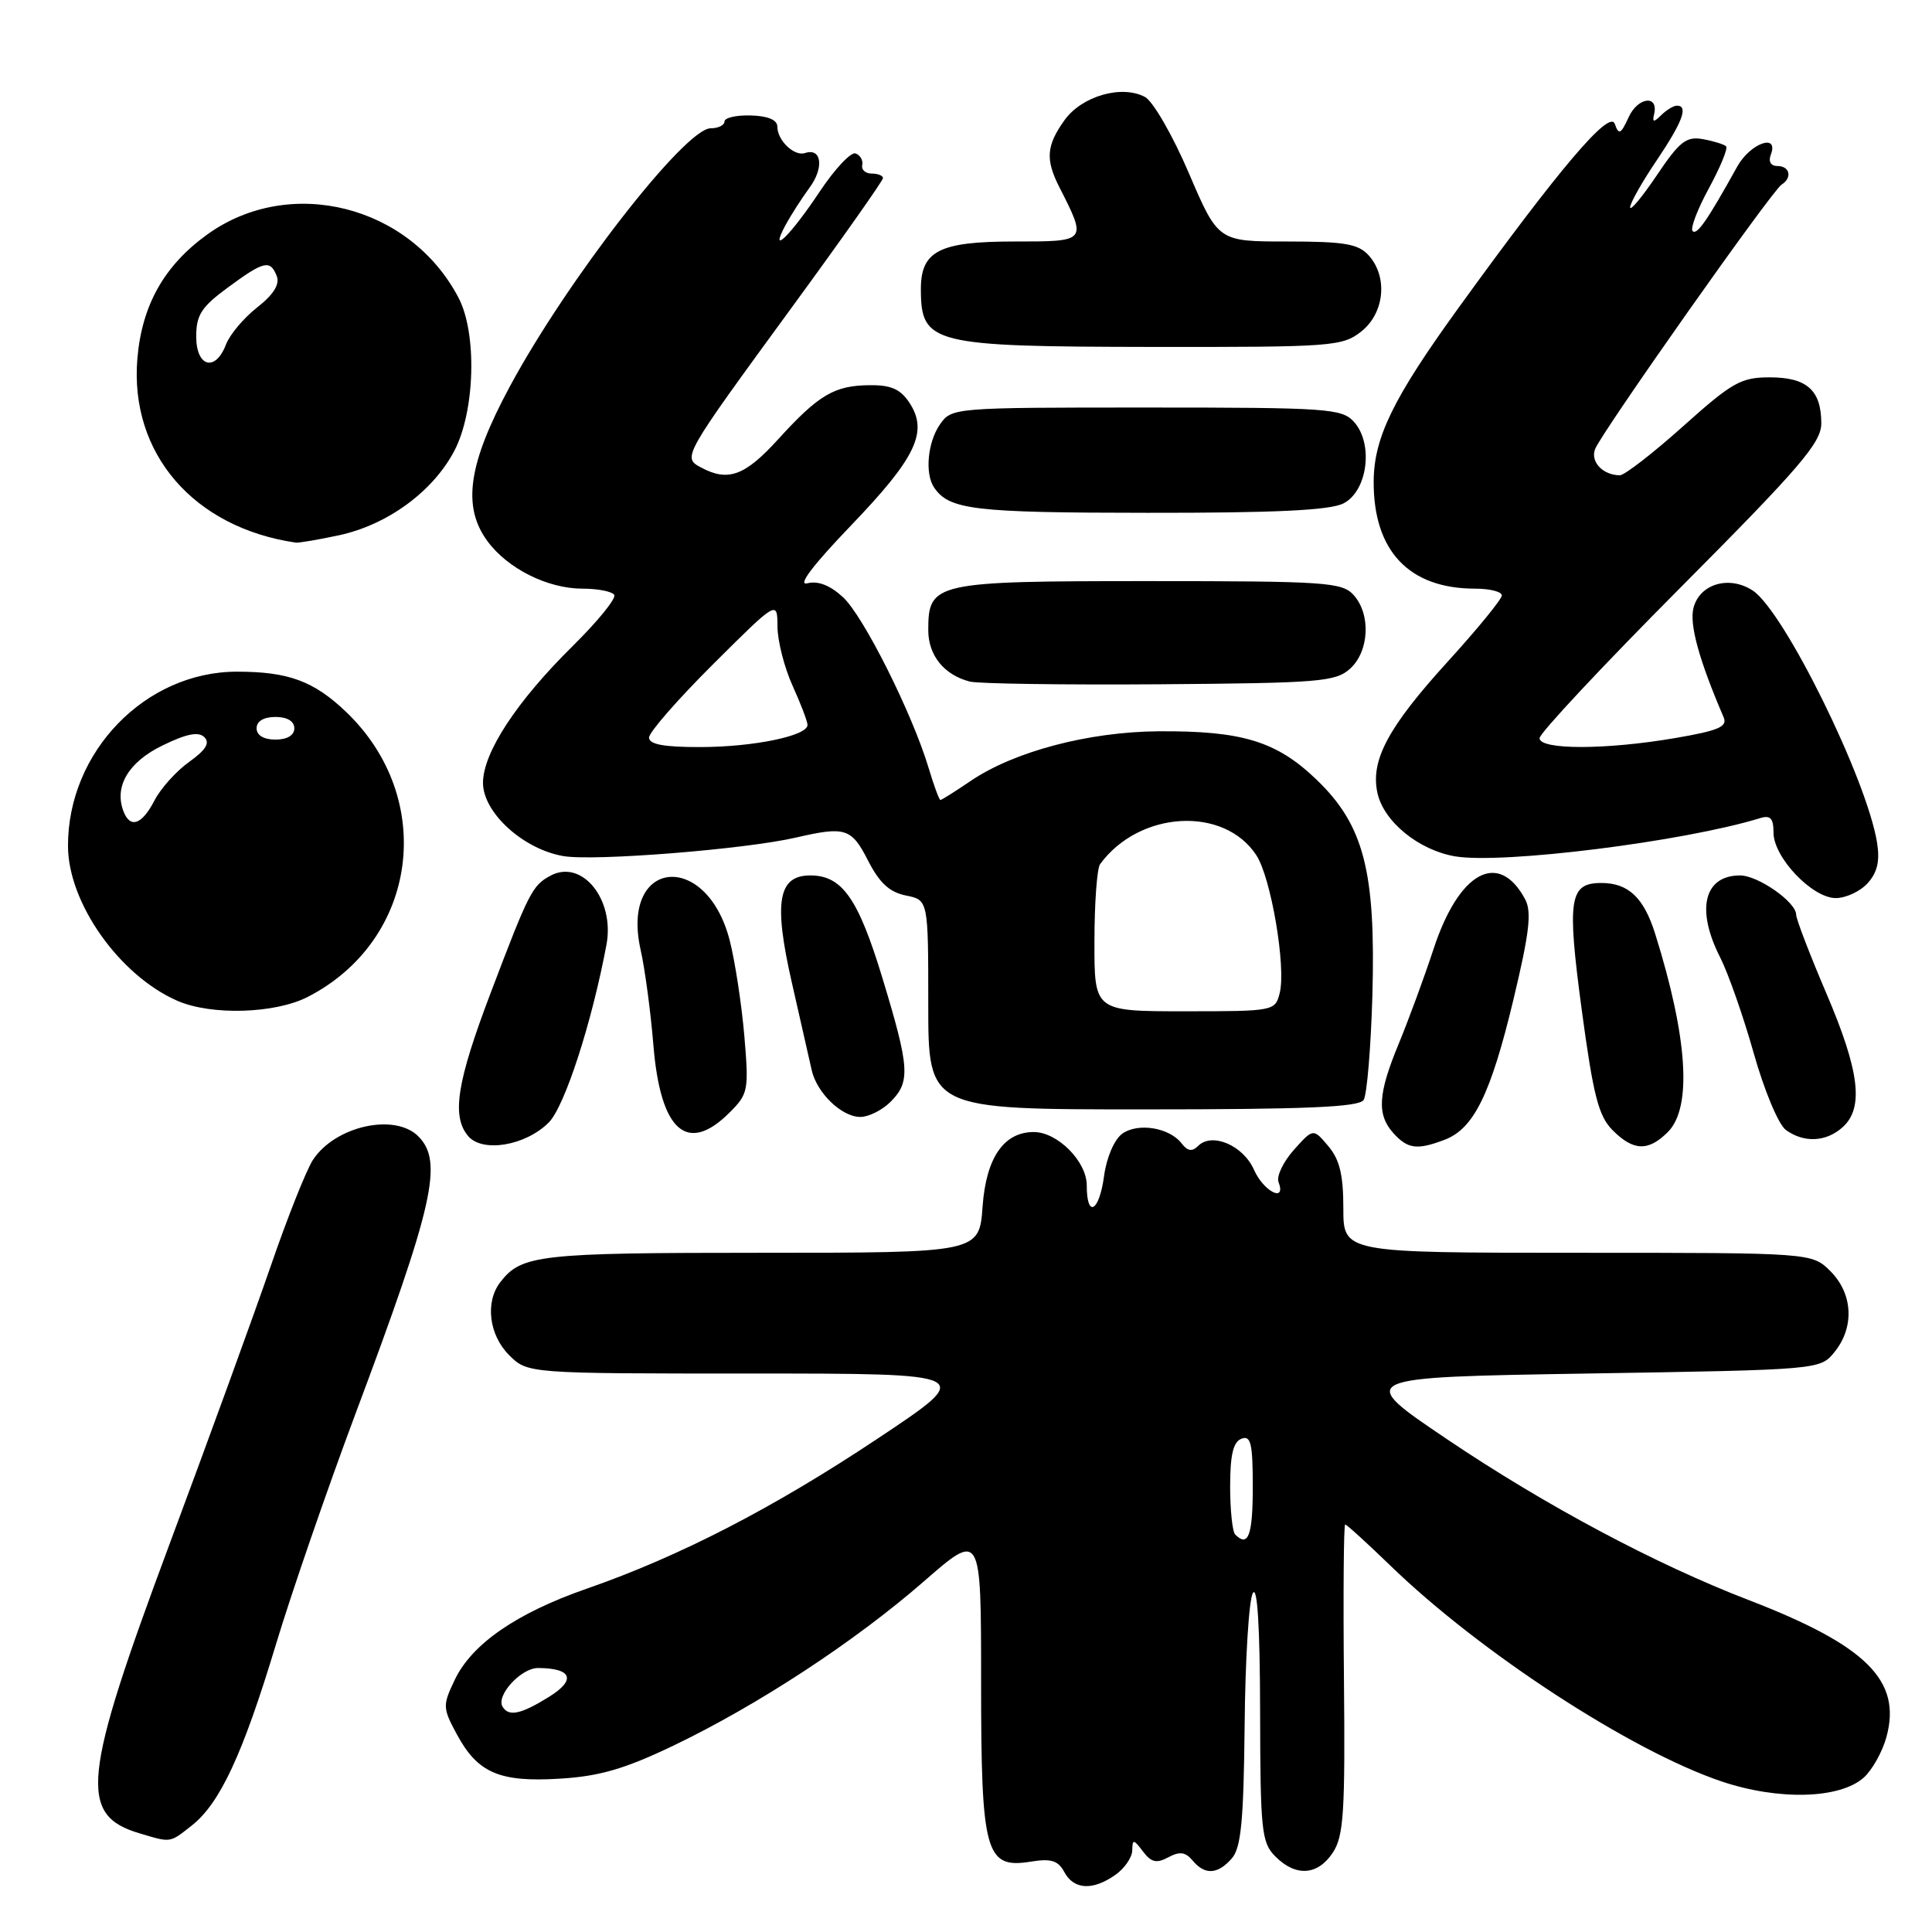 <?xml version="1.0" encoding="UTF-8" standalone="no"?>
<!DOCTYPE svg PUBLIC "-//W3C//DTD SVG 1.1//EN" "http://www.w3.org/Graphics/SVG/1.1/DTD/svg11.dtd" >
<svg xmlns="http://www.w3.org/2000/svg" xmlns:xlink="http://www.w3.org/1999/xlink" version="1.1" viewBox="0 0 256 256">
 <g >
 <path fill="currentColor"
d=" M 147.78 248.44 C 149.00 247.59 150.01 246.12 150.03 245.19 C 150.06 243.66 150.20 243.68 151.45 245.33 C 152.55 246.78 153.25 246.94 154.81 246.10 C 156.32 245.29 157.08 245.40 158.02 246.52 C 159.64 248.48 161.35 248.39 163.22 246.25 C 164.45 244.85 164.79 241.29 164.92 228.59 C 165.00 219.85 165.49 211.97 166.01 211.09 C 166.61 210.06 166.95 215.60 166.97 226.75 C 167.00 242.64 167.16 244.16 169.00 246.00 C 171.72 248.72 174.62 248.51 176.62 245.46 C 178.05 243.28 178.25 240.08 178.08 222.46 C 177.97 211.21 178.05 202.00 178.24 202.00 C 178.44 202.00 181.13 204.45 184.23 207.45 C 196.12 218.97 216.10 231.99 228.09 236.04 C 235.68 238.60 243.83 238.37 246.98 235.52 C 248.08 234.52 249.42 232.13 249.95 230.21 C 252.03 222.70 247.35 218.04 231.67 212.00 C 219.36 207.26 204.79 199.49 191.84 190.77 C 179.56 182.50 179.56 182.50 210.37 182.00 C 241.18 181.50 241.18 181.50 243.09 179.14 C 245.75 175.85 245.52 171.43 242.55 168.45 C 240.09 166.00 240.09 166.00 209.05 166.00 C 178.00 166.00 178.00 166.00 178.00 160.11 C 178.00 155.68 177.51 153.64 176.00 151.86 C 174.01 149.50 174.01 149.50 171.44 152.37 C 170.03 153.96 169.12 155.87 169.41 156.62 C 170.48 159.42 167.44 157.90 166.16 155.00 C 164.73 151.77 160.60 150.00 158.76 151.84 C 157.97 152.63 157.37 152.54 156.58 151.52 C 154.96 149.40 150.76 148.72 148.68 150.24 C 147.65 151.00 146.62 153.39 146.30 155.79 C 145.66 160.58 144.00 161.50 144.00 157.07 C 144.00 153.90 140.13 150.00 136.98 150.00 C 133.01 150.00 130.67 153.40 130.20 159.85 C 129.76 166.00 129.76 166.00 100.81 166.00 C 71.37 166.00 69.09 166.26 66.28 169.91 C 64.26 172.54 64.79 176.88 67.45 179.55 C 69.91 182.00 69.91 182.00 99.57 182.00 C 129.24 182.00 129.24 182.00 116.37 190.57 C 102.53 199.79 90.10 206.21 77.77 210.50 C 68.44 213.74 62.52 217.83 60.25 222.60 C 58.64 225.98 58.65 226.31 60.53 229.80 C 63.30 234.94 66.19 236.18 74.23 235.68 C 79.46 235.36 82.79 234.39 89.24 231.30 C 100.47 225.91 113.29 217.50 122.42 209.54 C 130.00 202.93 130.00 202.93 130.00 222.74 C 130.00 245.62 130.56 247.66 136.63 246.67 C 139.28 246.24 140.22 246.54 141.03 248.06 C 142.29 250.40 144.78 250.54 147.78 248.44 Z  M 25.40 241.90 C 29.14 238.96 32.16 232.47 36.53 218.00 C 38.60 211.12 43.34 197.40 47.04 187.50 C 57.47 159.67 58.77 153.92 55.43 150.57 C 52.30 147.44 44.40 149.21 41.46 153.70 C 40.60 155.02 38.07 161.36 35.86 167.80 C 33.64 174.23 27.59 190.86 22.41 204.75 C 10.89 235.67 10.39 240.52 18.50 242.93 C 22.70 244.18 22.45 244.22 25.40 241.90 Z  M 72.71 148.74 C 74.82 146.63 78.42 135.54 80.36 125.18 C 81.48 119.18 77.12 113.79 72.95 116.03 C 70.54 117.32 70.10 118.17 65.04 131.50 C 60.53 143.37 59.82 147.87 62.01 150.51 C 63.89 152.78 69.62 151.83 72.71 148.74 Z  M 191.43 151.02 C 195.28 149.56 197.53 144.98 200.52 132.52 C 202.66 123.60 202.98 120.83 202.09 119.16 C 198.59 112.62 193.31 115.49 189.95 125.76 C 188.73 129.47 186.67 135.07 185.37 138.22 C 182.57 144.97 182.41 147.69 184.65 150.17 C 186.54 152.25 187.79 152.41 191.43 151.02 Z  M 221.00 150.00 C 224.23 146.77 223.64 137.53 219.32 123.74 C 217.82 118.94 215.76 117.00 212.19 117.00 C 207.94 117.00 207.62 119.09 209.58 133.76 C 211.12 145.18 211.81 147.88 213.67 149.75 C 216.43 152.53 218.41 152.59 221.00 150.00 Z  M 244.17 149.35 C 247.00 146.79 246.40 141.91 242.00 131.62 C 239.80 126.47 238.00 121.78 238.00 121.20 C 238.00 119.53 232.95 116.00 230.57 116.00 C 225.78 116.00 224.69 120.51 227.94 126.88 C 229.00 128.97 231.00 134.67 232.38 139.56 C 233.77 144.49 235.66 149.01 236.63 149.72 C 239.03 151.47 241.98 151.33 244.17 149.35 Z  M 96.68 147.41 C 99.16 144.93 99.24 144.48 98.62 137.16 C 98.25 132.95 97.38 127.28 96.68 124.57 C 93.58 112.61 82.20 113.82 84.88 125.83 C 85.46 128.40 86.22 134.10 86.58 138.50 C 87.51 149.89 91.06 153.03 96.68 147.41 Z  M 118.00 146.00 C 120.66 143.34 120.54 141.51 116.93 129.61 C 113.72 119.04 111.59 116.00 107.37 116.00 C 103.10 116.00 102.49 119.50 104.91 130.14 C 106.08 135.29 107.27 140.52 107.55 141.78 C 108.22 144.81 111.52 148.00 114.00 148.00 C 115.10 148.00 116.90 147.10 118.00 146.00 Z  M 180.69 145.75 C 181.13 145.06 181.65 138.80 181.85 131.84 C 182.30 115.43 180.72 109.33 174.44 103.30 C 169.16 98.22 164.57 96.82 153.52 96.90 C 144.22 96.97 134.38 99.57 128.60 103.49 C 126.57 104.87 124.78 106.00 124.61 106.00 C 124.45 106.00 123.75 104.11 123.06 101.80 C 120.89 94.55 114.40 81.60 111.69 79.12 C 109.98 77.55 108.38 76.93 106.98 77.29 C 105.62 77.65 107.69 74.91 112.78 69.61 C 121.38 60.65 123.02 57.21 120.52 53.39 C 119.32 51.56 118.08 51.01 115.23 51.04 C 110.55 51.08 108.48 52.30 103.07 58.25 C 98.70 63.05 96.48 63.86 92.92 61.96 C 90.39 60.60 90.37 60.65 105.08 40.51 C 111.64 31.54 117.00 23.93 117.00 23.60 C 117.00 23.27 116.33 23.00 115.50 23.00 C 114.68 23.00 114.11 22.49 114.25 21.87 C 114.39 21.26 113.99 20.56 113.37 20.33 C 112.76 20.10 110.61 22.39 108.60 25.41 C 104.79 31.15 101.83 34.06 104.06 29.87 C 104.76 28.57 106.21 26.31 107.28 24.85 C 109.22 22.21 108.87 19.54 106.67 20.28 C 105.24 20.75 103.00 18.61 103.00 16.77 C 103.00 15.89 101.75 15.36 99.50 15.30 C 97.58 15.24 96.00 15.60 96.00 16.10 C 96.00 16.59 95.17 17.00 94.16 17.00 C 90.78 17.00 75.15 37.10 67.55 51.22 C 62.04 61.45 61.22 67.10 64.57 71.68 C 67.26 75.35 72.56 78.00 77.19 78.00 C 79.22 78.00 81.11 78.37 81.39 78.83 C 81.68 79.28 79.21 82.32 75.91 85.58 C 68.46 92.93 64.00 99.73 64.00 103.73 C 64.00 107.68 69.34 112.54 74.67 113.44 C 78.77 114.13 98.70 112.54 105.43 110.99 C 112.01 109.47 112.82 109.72 115.02 114.03 C 116.53 116.99 117.86 118.22 120.04 118.66 C 123.00 119.25 123.00 119.25 123.00 133.12 C 123.00 147.00 123.00 147.00 151.44 147.00 C 173.10 147.00 180.07 146.70 180.69 145.75 Z  M 40.79 132.09 C 55.39 124.58 57.90 105.83 45.84 94.31 C 41.57 90.24 38.21 89.00 31.40 89.00 C 19.26 89.00 8.97 99.62 9.01 112.12 C 9.03 119.65 15.83 129.26 23.50 132.61 C 28.00 134.58 36.45 134.32 40.79 132.09 Z  M 247.48 117.02 C 248.76 115.60 249.11 114.09 248.72 111.65 C 247.35 103.19 236.40 81.00 232.26 78.26 C 229.14 76.20 225.20 77.36 224.39 80.57 C 223.84 82.77 225.15 87.50 228.39 95.04 C 228.93 96.29 227.73 96.81 222.01 97.79 C 212.81 99.37 204.00 99.38 204.00 97.81 C 204.00 97.16 212.40 88.18 222.67 77.86 C 238.56 61.89 241.33 58.65 241.33 56.10 C 241.33 51.71 239.42 50.00 234.50 50.00 C 230.68 50.00 229.52 50.66 223.00 56.50 C 219.01 60.07 215.24 62.99 214.63 62.98 C 212.37 62.95 210.71 61.19 211.36 59.50 C 212.20 57.32 234.82 25.23 236.07 24.46 C 237.51 23.57 237.17 22.00 235.53 22.00 C 234.64 22.00 234.29 21.41 234.64 20.50 C 235.75 17.61 231.93 18.96 230.20 22.06 C 226.22 29.23 224.86 31.19 224.28 30.62 C 223.95 30.28 224.92 27.73 226.44 24.94 C 227.96 22.15 228.98 19.65 228.72 19.39 C 228.46 19.13 227.08 18.70 225.66 18.44 C 223.44 18.04 222.56 18.73 219.54 23.22 C 217.59 26.11 216.00 28.02 216.00 27.47 C 216.00 26.92 217.57 24.13 219.50 21.28 C 222.96 16.14 223.75 14.00 222.20 14.00 C 221.76 14.00 220.83 14.56 220.13 15.25 C 219.11 16.25 218.92 16.23 219.18 15.12 C 219.79 12.52 217.03 12.85 215.81 15.52 C 214.77 17.79 214.50 17.93 213.97 16.42 C 213.29 14.47 206.73 22.18 193.22 40.85 C 184.61 52.75 182.05 57.99 182.02 63.78 C 181.97 73.00 186.70 78.00 195.47 78.00 C 197.41 78.00 199.00 78.40 199.00 78.90 C 199.00 79.39 195.78 83.33 191.85 87.65 C 183.92 96.36 181.57 100.76 182.52 105.08 C 183.35 108.87 187.99 112.65 192.80 113.47 C 199.08 114.53 223.16 111.51 233.25 108.40 C 234.59 107.99 235.00 108.44 235.00 110.33 C 235.00 113.61 240.13 119.00 243.25 119.00 C 244.59 119.00 246.50 118.11 247.48 117.02 Z  M 178.90 88.60 C 181.44 86.29 181.67 81.39 179.35 78.83 C 177.82 77.15 175.62 77.00 152.17 77.00 C 123.79 77.00 123.00 77.18 123.00 83.50 C 123.00 86.84 125.09 89.43 128.50 90.31 C 129.60 90.60 140.92 90.76 153.65 90.67 C 174.87 90.51 176.97 90.34 178.90 88.60 Z  M 44.90 70.93 C 51.33 69.55 57.35 65.15 60.19 59.76 C 62.95 54.52 63.24 44.17 60.75 39.44 C 54.32 27.19 38.44 23.19 27.49 31.05 C 21.76 35.17 18.79 40.44 18.20 47.55 C 17.17 60.08 25.65 69.92 39.20 71.90 C 39.59 71.95 42.15 71.52 44.90 70.93 Z  M 178.00 66.71 C 181.21 65.10 182.03 58.80 179.41 55.90 C 177.80 54.13 175.98 54.00 151.90 54.00 C 126.39 54.00 126.10 54.02 124.56 56.22 C 122.92 58.56 122.52 62.75 123.77 64.59 C 125.77 67.55 129.02 67.94 152.00 67.95 C 168.92 67.97 176.20 67.62 178.00 66.71 Z  M 180.37 43.93 C 183.46 41.49 183.93 36.68 181.35 33.83 C 179.97 32.31 178.13 32.00 170.55 32.00 C 161.41 32.00 161.41 32.00 157.53 22.94 C 155.40 17.96 152.78 13.42 151.72 12.85 C 148.63 11.20 143.33 12.73 141.04 15.94 C 138.64 19.31 138.51 21.13 140.37 24.80 C 144.05 32.04 144.08 32.00 134.40 32.00 C 124.42 32.00 121.99 33.26 122.02 38.40 C 122.05 45.57 123.51 45.93 152.62 45.97 C 176.53 46.00 177.86 45.90 180.37 43.93 Z  M 66.60 226.16 C 65.68 224.68 69.05 221.00 71.31 221.02 C 75.81 221.05 76.38 222.60 72.72 224.86 C 69.01 227.16 67.42 227.49 66.60 226.16 Z  M 163.67 203.33 C 163.30 202.97 163.00 200.09 163.00 196.94 C 163.00 192.77 163.41 191.06 164.50 190.64 C 165.74 190.16 166.00 191.25 166.00 197.03 C 166.00 203.45 165.40 205.07 163.67 203.33 Z  M 145.02 124.75 C 145.02 119.66 145.36 115.05 145.77 114.50 C 150.97 107.41 162.18 106.77 166.47 113.32 C 168.42 116.29 170.43 128.15 169.57 131.57 C 168.97 133.97 168.83 134.00 156.98 134.00 C 145.00 134.00 145.00 134.00 145.02 124.75 Z  M 86.00 97.73 C 86.00 97.03 89.83 92.65 94.50 88.00 C 103.00 79.54 103.00 79.54 103.02 83.02 C 103.03 84.93 103.93 88.46 105.02 90.86 C 106.11 93.26 107.00 95.60 107.00 96.06 C 107.00 97.51 99.80 98.99 92.75 98.99 C 87.95 99.00 86.00 98.63 86.00 97.73 Z  M 16.36 107.50 C 15.10 104.21 17.02 100.97 21.53 98.78 C 24.72 97.22 26.31 96.91 27.08 97.68 C 27.85 98.45 27.27 99.38 25.06 100.96 C 23.36 102.17 21.29 104.47 20.46 106.08 C 18.80 109.29 17.25 109.82 16.36 107.50 Z  M 34.00 96.50 C 34.00 95.57 34.94 95.00 36.50 95.00 C 38.06 95.00 39.00 95.57 39.00 96.50 C 39.00 97.43 38.06 98.00 36.50 98.00 C 34.94 98.00 34.00 97.43 34.00 96.50 Z  M 26.00 44.59 C 26.00 41.73 26.69 40.67 30.20 38.09 C 34.99 34.56 35.82 34.37 36.68 36.61 C 37.09 37.68 36.22 39.06 34.07 40.74 C 32.30 42.13 30.45 44.33 29.95 45.63 C 28.55 49.32 26.00 48.65 26.00 44.59 Z "/>
</g>
</svg>
